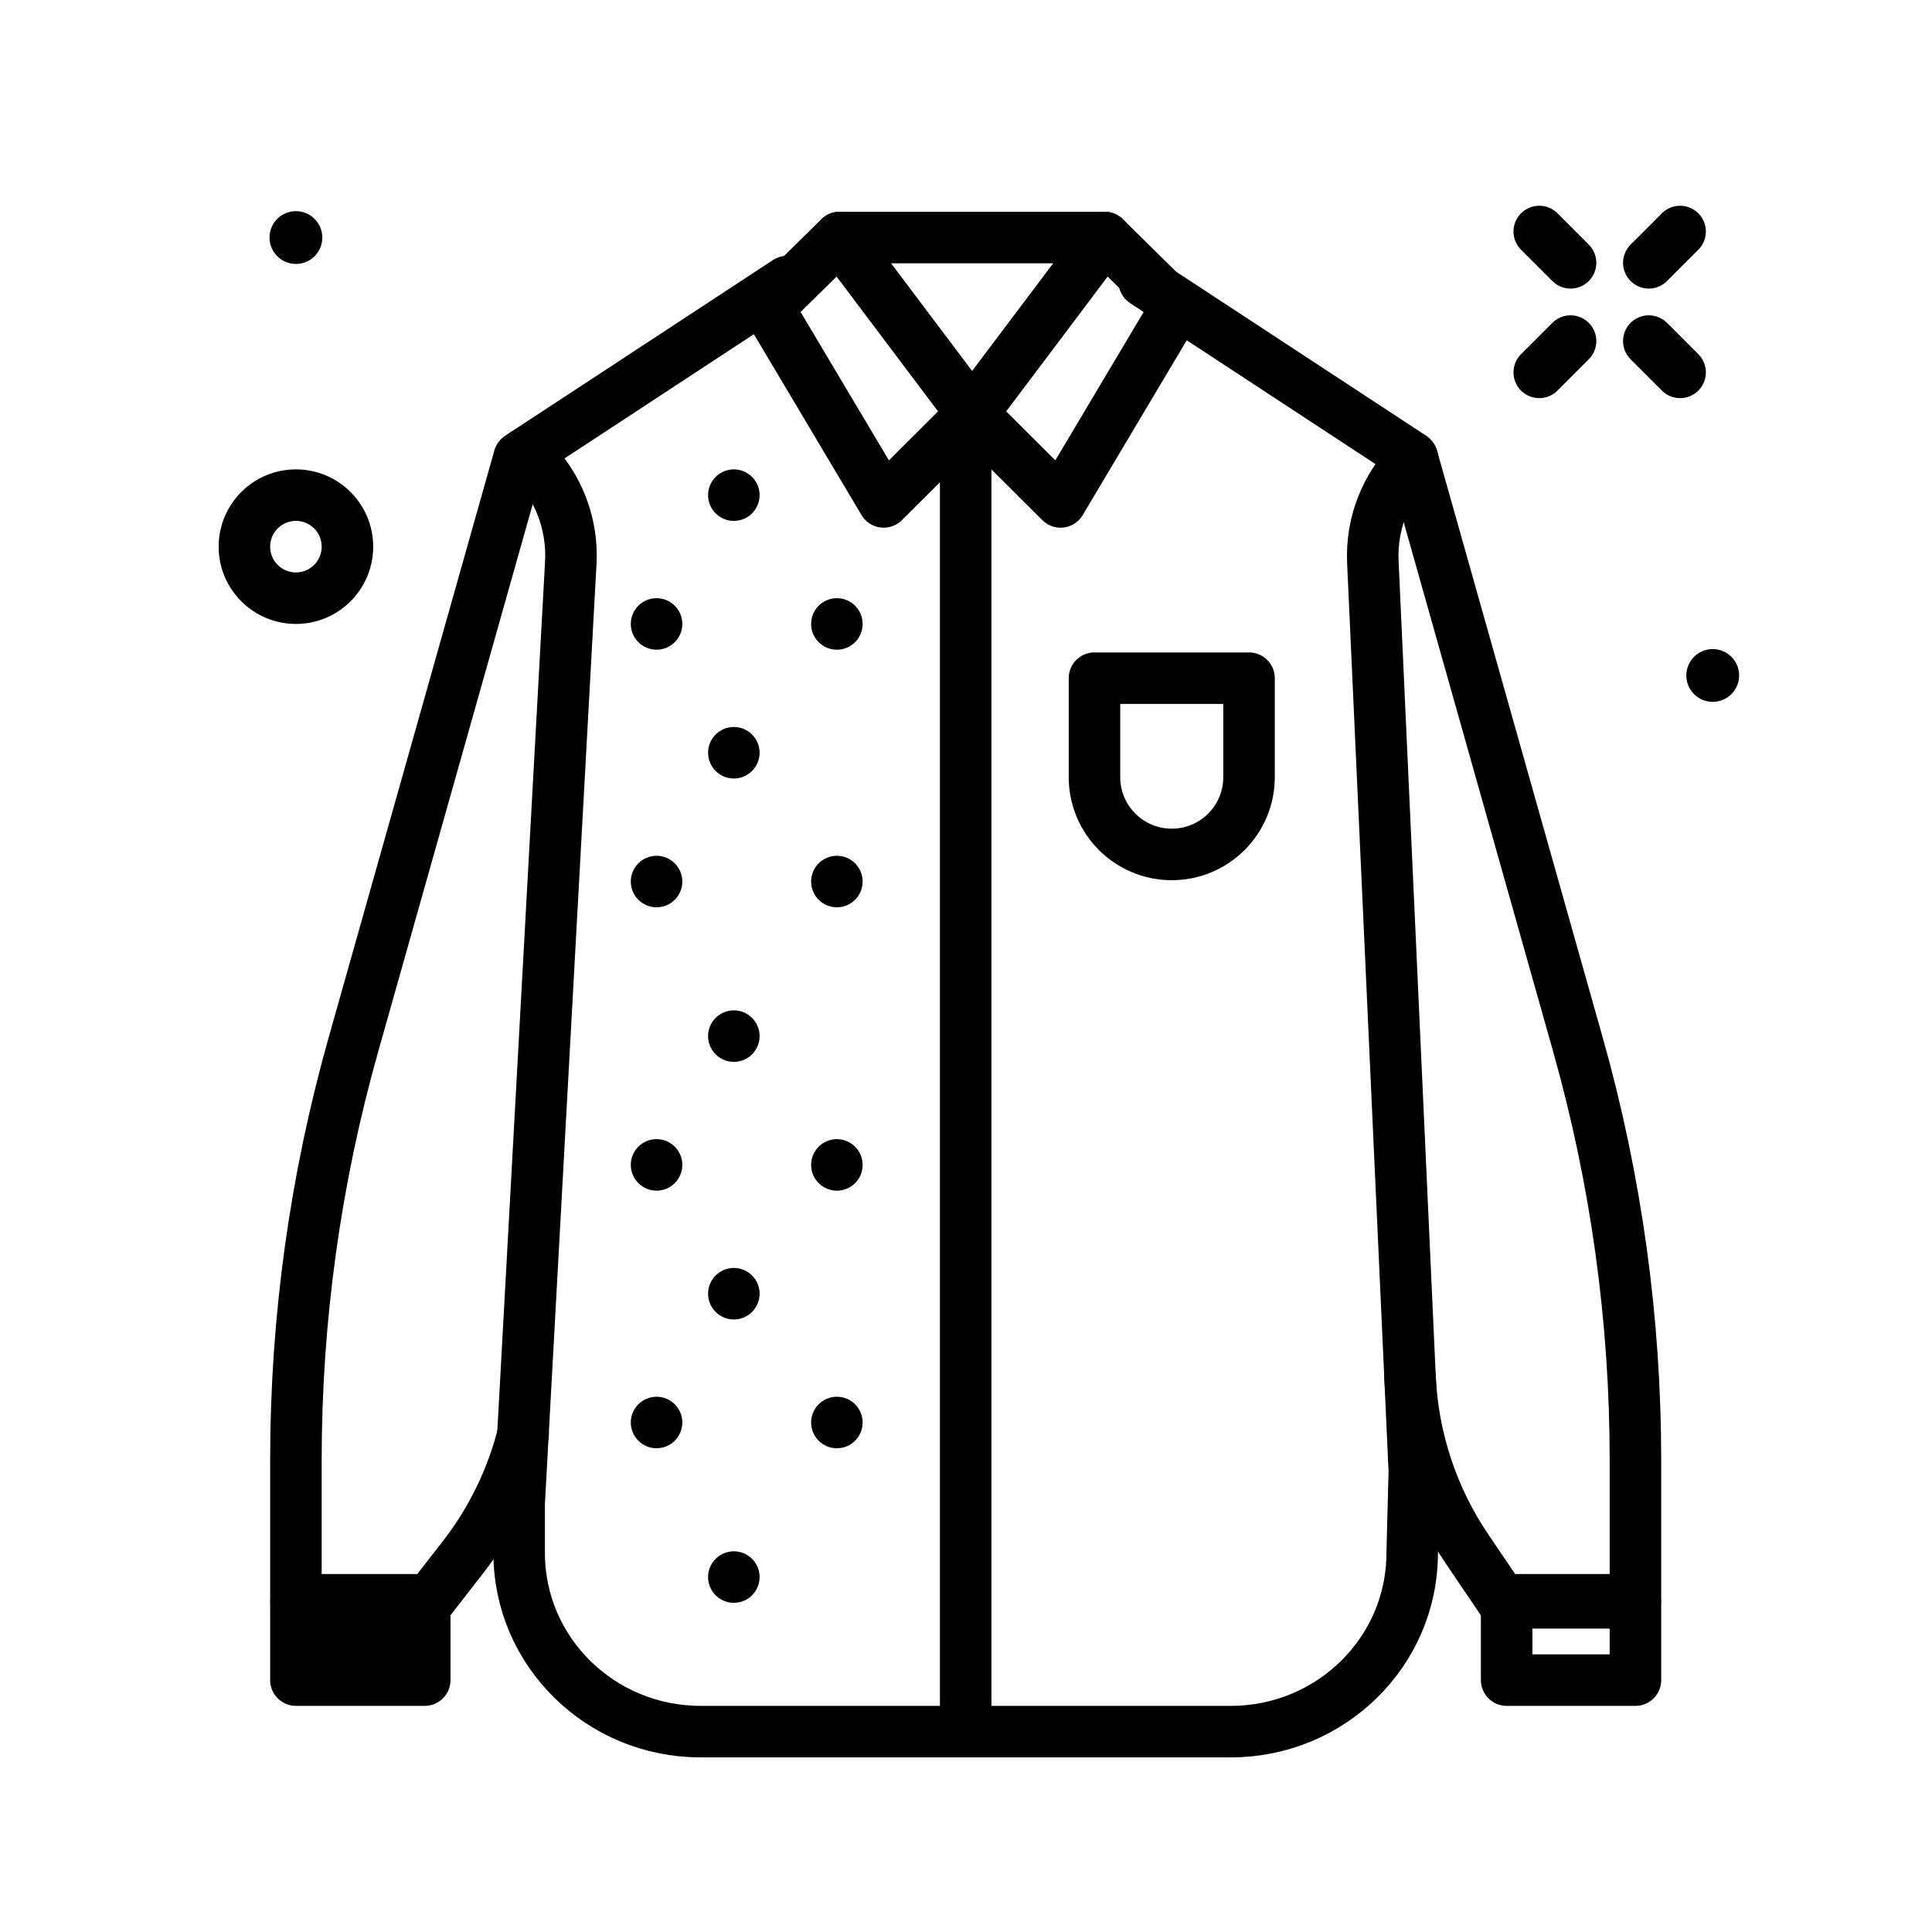 <svg id="shirt" enable-background="new 0 0 300 300" height="512" viewBox="0 0 300 300" width="512" xmlns="http://www.w3.org/2000/svg"><g stroke="#000" stroke-linecap="round" stroke-linejoin="round" stroke-miterlimit="10" stroke-width="8"><path d="m81.576 70.391-.958.629-25.748 91.213c-5.918 20.967-8.92 42.649-8.92 64.436v21.748h20.8l5.14-6.605c4.436-5.699 7.604-12.234 9.344-19.166" fill="none"/><path d="m218.951 213.872c.435 9.525 3.495 18.745 8.843 26.639l5.356 7.906h20.8v-21.749c0-21.786-3.002-43.469-8.92-64.436l-25.657-90.894" fill="none"/><path d="m122.217 43.728-40.641 26.663.868.865c4.267 4.252 6.518 10.121 6.187 16.135l-8.014 145.969v7.802c0 15.312 12.613 27.724 28.173 27.724h82.321c15.56 0 28.173-12.413 28.173-27.724l.332-12.723-6.439-141.16c-.271-5.949 1.979-11.737 6.197-15.94l-.09-.319-41.6-27.292" fill="none"/><path d="m130.35 36.886h41.2"/><path d="m181.95 132.676c-6.627 0-12-5.373-12-12v-15.368h24v15.368c0 6.627-5.372 12-12 12z" fill="none"/><path d="m149.95 64.886v204"/><path d="m233.95 248.886h20v12h-20z" fill="none"/><path d="m45.95 248.886h20v12h-20z"/><path d="m150.95 64.255 13.734 13.684 17.939-30.141-11.073-10.912z" fill="none"/><path d="m150.95 64.255-13.733 13.684-17.94-30.141 11.073-10.912z" fill="none"/></g><circle cx="113.95" cy="76.886" r="4"/><circle cx="113.95" cy="116.886" r="4"/><circle cx="129.95" cy="96.886" r="4"/><circle cx="101.95" cy="96.886" r="4"/><circle cx="129.95" cy="136.886" r="4"/><circle cx="101.95" cy="136.886" r="4"/><circle cx="113.95" cy="160.886" r="4"/><circle cx="113.95" cy="200.886" r="4"/><circle cx="113.95" cy="244.886" r="4"/><circle cx="129.95" cy="180.886" r="4"/><circle cx="101.95" cy="180.886" r="4"/><circle cx="129.95" cy="220.886" r="4"/><circle cx="101.95" cy="220.886" r="4"/><path d="m256.026 52.962 4.86 4.86" style="fill:none;stroke:#000;stroke-width:8;stroke-linecap:round;stroke-linejoin:round;stroke-miterlimit:10"/><path d="m239.014 35.95 4.861 4.861" style="fill:none;stroke:#000;stroke-width:8;stroke-linecap:round;stroke-linejoin:round;stroke-miterlimit:10"/><path d="m256.026 40.811 4.86-4.861" style="fill:none;stroke:#000;stroke-width:8;stroke-linecap:round;stroke-linejoin:round;stroke-miterlimit:10"/><path d="m239.014 57.822 4.861-4.86" style="fill:none;stroke:#000;stroke-width:8;stroke-linecap:round;stroke-linejoin:round;stroke-miterlimit:10"/><circle cx="45.95" cy="36.886" r="4.099"/><circle cx="265.95" cy="104.886" r="4.099"/><circle cx="45.95" cy="84.886" r="8" style="fill:none;stroke:#000;stroke-width:8;stroke-linecap:round;stroke-linejoin:round;stroke-miterlimit:10"/></svg>